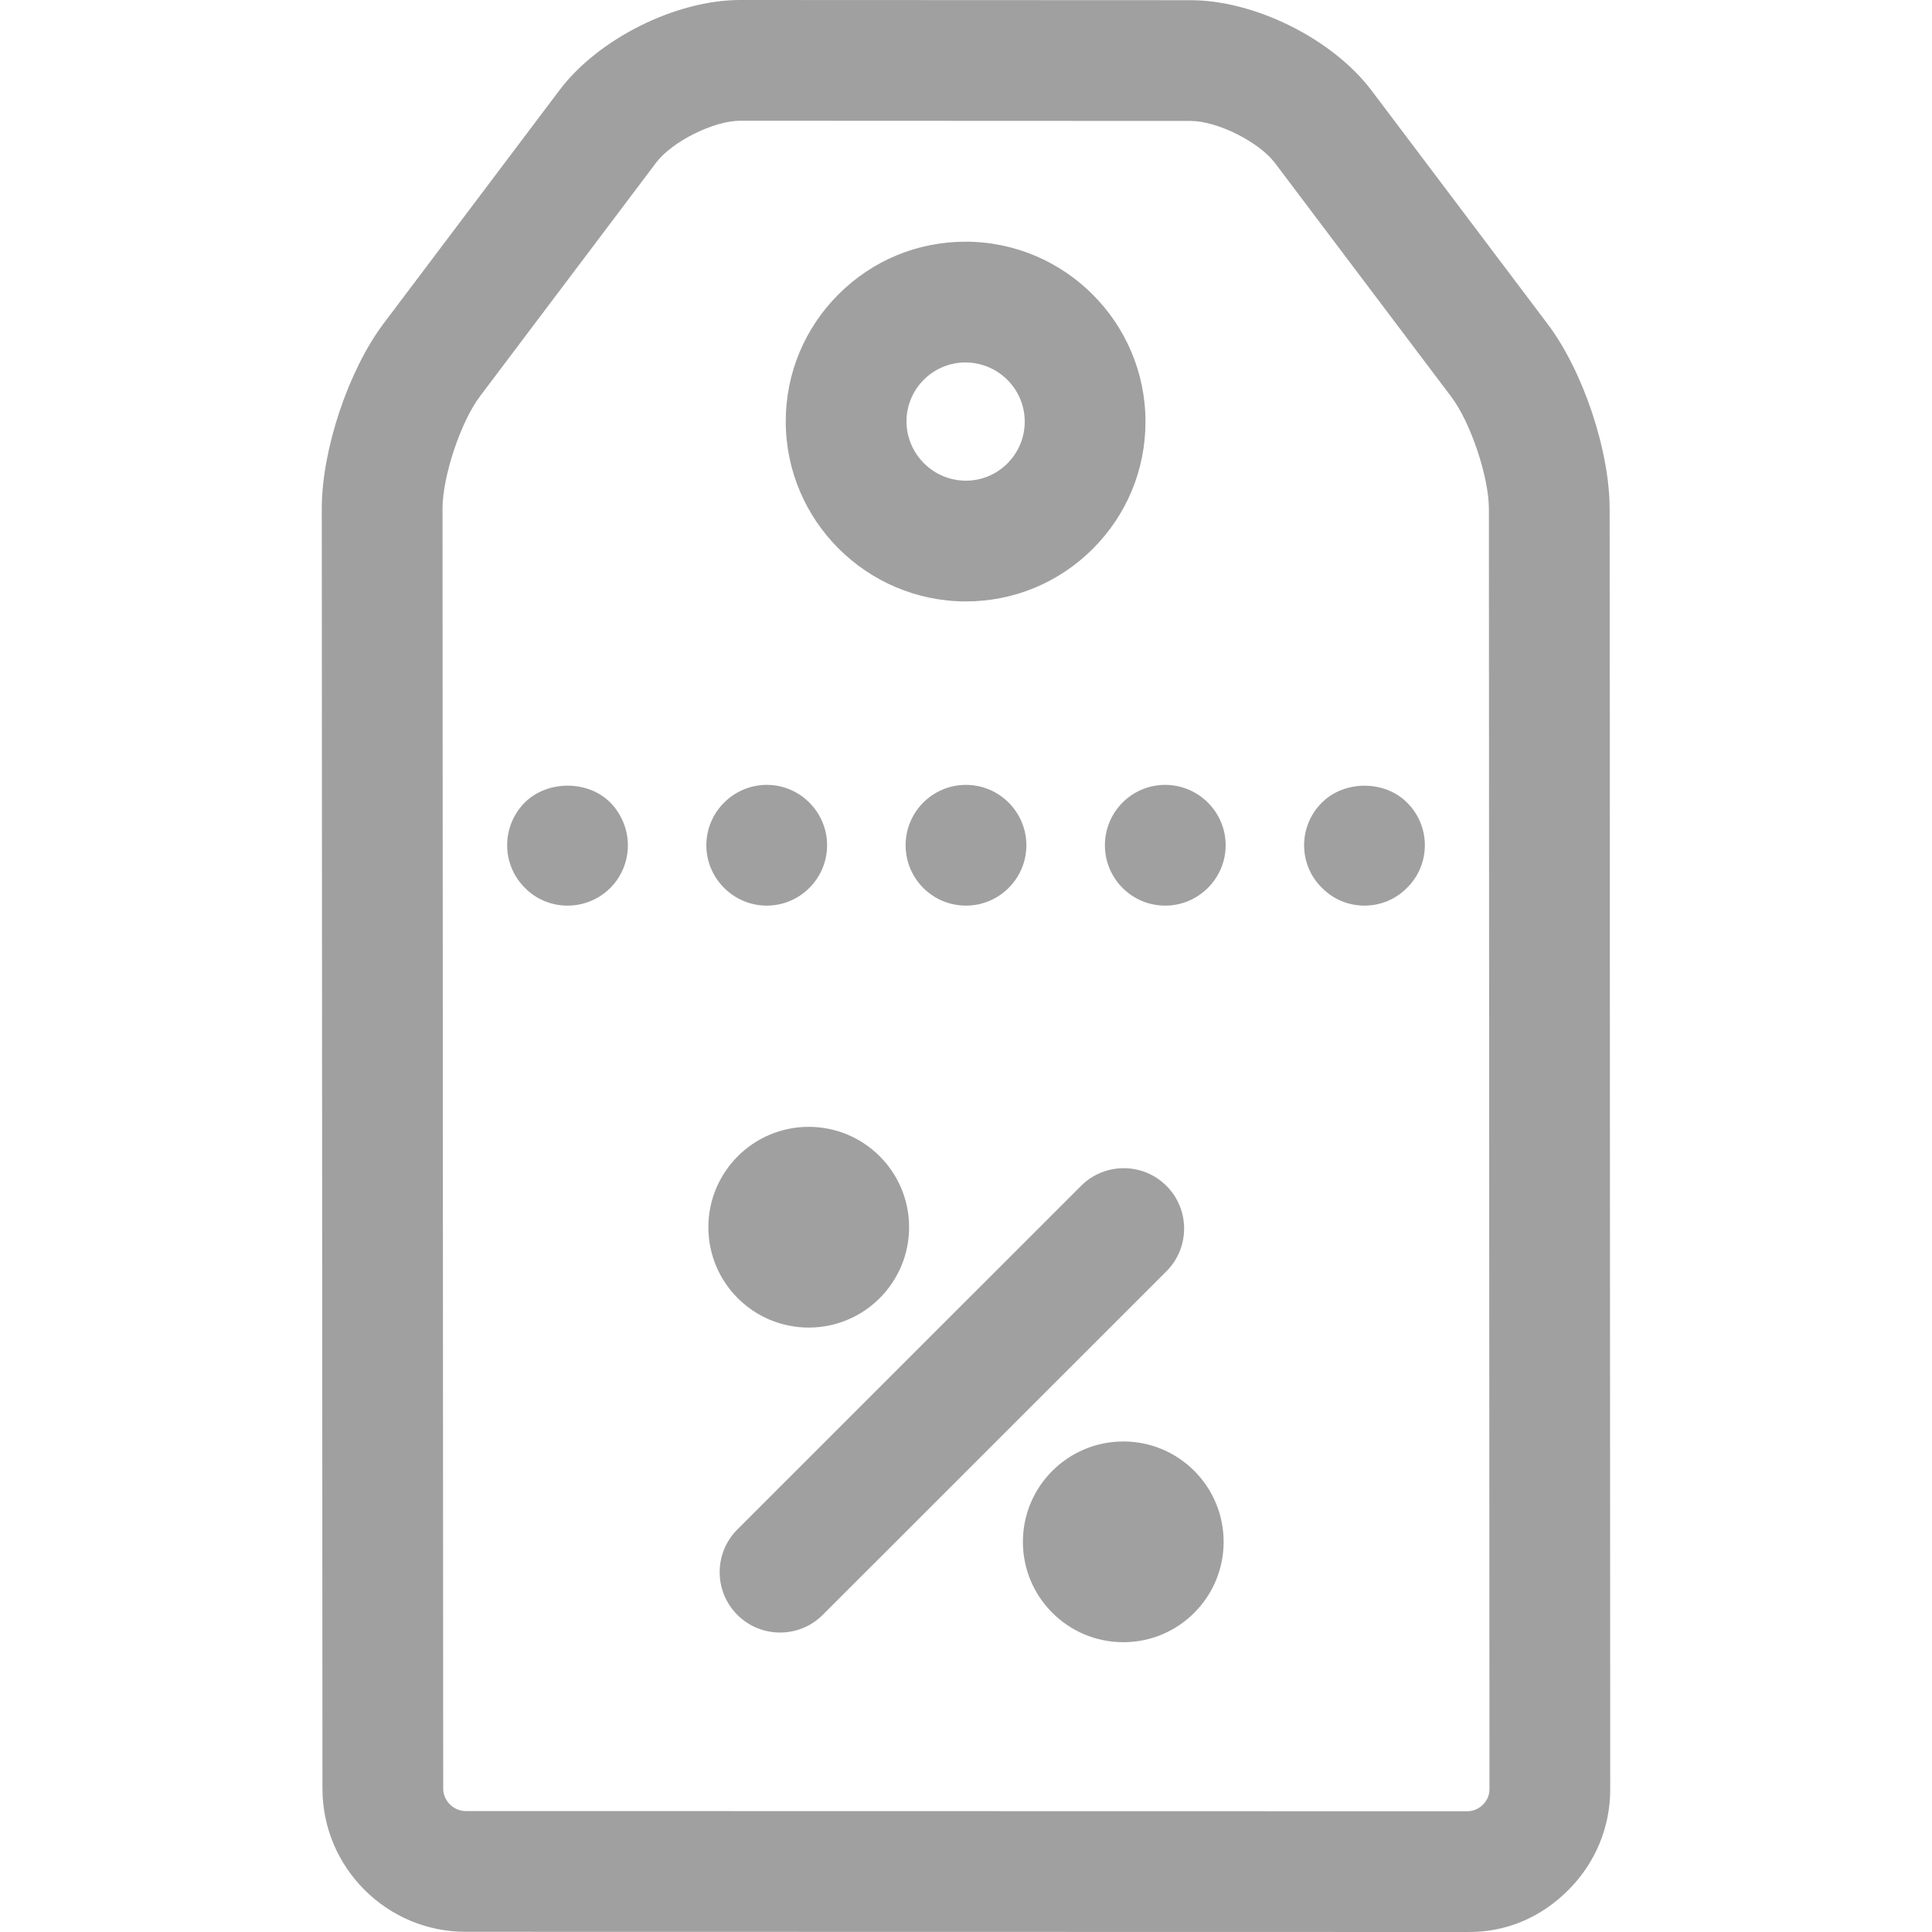 <svg width="20" height="20" viewBox="0 0 20 20" fill="none" xmlns="http://www.w3.org/2000/svg">
<g clip-path="url(#clip0_914_391)">
<path d="M12.075 12.276C11.831 12.032 11.435 12.032 11.191 12.276L7.633 15.833C7.389 16.077 7.389 16.473 7.633 16.717C7.755 16.839 7.915 16.9 8.075 16.9C8.235 16.9 8.395 16.839 8.517 16.717L12.075 13.16C12.319 12.916 12.319 12.52 12.075 12.276Z" fill="#A0A0A0"/>
<path d="M8.372 13.743C8.945 13.743 9.411 13.278 9.411 12.704C9.411 12.131 8.946 11.665 8.372 11.665C7.798 11.665 7.333 12.131 7.333 12.704C7.333 13.278 7.798 13.743 8.372 13.743Z" fill="#A0A0A0"/>
<path d="M11.629 14.922C11.055 14.922 10.589 15.387 10.589 15.961C10.589 16.535 11.055 17 11.629 17C12.202 17 12.667 16.535 12.667 15.961C12.667 15.387 12.202 14.922 11.629 14.922Z" fill="#A0A0A0"/>
<path d="M16.663 5.27C16.663 4.663 16.387 3.839 16.021 3.354L14.196 0.934C13.794 0.403 12.99 0.002 12.325 0.002L7.664 0C7.663 0 7.663 0 7.662 0C6.997 0 6.194 0.4 5.793 0.932L3.971 3.349C3.606 3.834 3.331 4.657 3.331 5.265L3.338 18.517C3.339 19.334 4.004 19.998 4.82 19.998L15.189 20C15.596 20.005 15.956 19.846 16.236 19.565C16.516 19.285 16.67 18.913 16.669 18.519L16.663 5.27ZM15.351 18.682C15.326 18.707 15.271 18.75 15.19 18.75C15.19 18.75 15.19 18.75 15.19 18.75H15.189L4.821 18.748C4.695 18.748 4.588 18.641 4.588 18.516L4.581 5.265C4.581 4.932 4.769 4.367 4.969 4.102L6.792 1.684C6.957 1.465 7.388 1.25 7.662 1.25C7.663 1.25 7.663 1.25 7.663 1.25L12.325 1.252C12.6 1.252 13.032 1.468 13.198 1.687L15.023 4.107C15.224 4.372 15.413 4.938 15.413 5.27L15.419 18.52C15.42 18.602 15.377 18.656 15.351 18.682Z" fill="#A0A0A0"/>
<path d="M9.997 6.226C10.495 6.226 10.962 6.032 11.313 5.681C11.665 5.329 11.858 4.861 11.858 4.364C11.857 3.338 11.022 2.503 9.996 2.502C9.996 2.502 9.995 2.502 9.995 2.502C9.498 2.502 9.031 2.696 8.68 3.047C8.328 3.399 8.134 3.866 8.134 4.363C8.134 4.364 8.134 4.364 8.134 4.364C8.135 5.389 8.971 6.224 9.997 6.226ZM9.563 3.931C9.679 3.816 9.832 3.752 9.995 3.752C9.995 3.752 9.995 3.752 9.995 3.752C10.333 3.753 10.608 4.027 10.608 4.365C10.608 4.528 10.544 4.681 10.429 4.797C10.314 4.912 10.161 4.976 9.998 4.976C9.66 4.975 9.385 4.7 9.384 4.363C9.384 4.2 9.448 4.046 9.563 3.931Z" fill="#A0A0A0"/>
<path d="M13.684 8.309C13.566 8.425 13.5 8.584 13.5 8.75C13.5 8.915 13.566 9.075 13.684 9.19C13.8 9.309 13.959 9.375 14.125 9.375C14.291 9.375 14.45 9.309 14.566 9.19C14.684 9.075 14.75 8.915 14.75 8.75C14.75 8.584 14.684 8.425 14.566 8.309C14.335 8.075 13.916 8.075 13.684 8.309Z" fill="#A0A0A0"/>
<path d="M12.062 8.125C11.716 8.125 11.438 8.406 11.438 8.75C11.438 9.094 11.716 9.375 12.062 9.375C12.406 9.375 12.688 9.094 12.688 8.75C12.688 8.406 12.406 8.125 12.062 8.125Z" fill="#A0A0A0"/>
<path d="M9.375 8.75C9.375 9.094 9.653 9.375 10 9.375C10.344 9.375 10.625 9.094 10.625 8.75C10.625 8.406 10.344 8.125 10 8.125C9.653 8.125 9.375 8.406 9.375 8.75Z" fill="#A0A0A0"/>
<path d="M7.938 9.375C8.281 9.375 8.562 9.094 8.562 8.75C8.562 8.406 8.281 8.125 7.938 8.125C7.594 8.125 7.312 8.406 7.312 8.75C7.312 9.094 7.594 9.375 7.938 9.375Z" fill="#A0A0A0"/>
<path d="M5.431 8.309C5.316 8.425 5.25 8.584 5.25 8.75C5.25 8.916 5.316 9.075 5.434 9.191C5.55 9.31 5.709 9.375 5.875 9.375C6.041 9.375 6.2 9.31 6.319 9.191C6.434 9.075 6.5 8.916 6.5 8.75C6.5 8.588 6.434 8.425 6.316 8.306C6.084 8.075 5.666 8.075 5.431 8.309Z" fill="#A0A0A0"/>
</g>
<defs>
<clipPath id="clip0_914_391">
<rect width="20" height="20" fill="white"/>
</clipPath>
</defs>
</svg>
